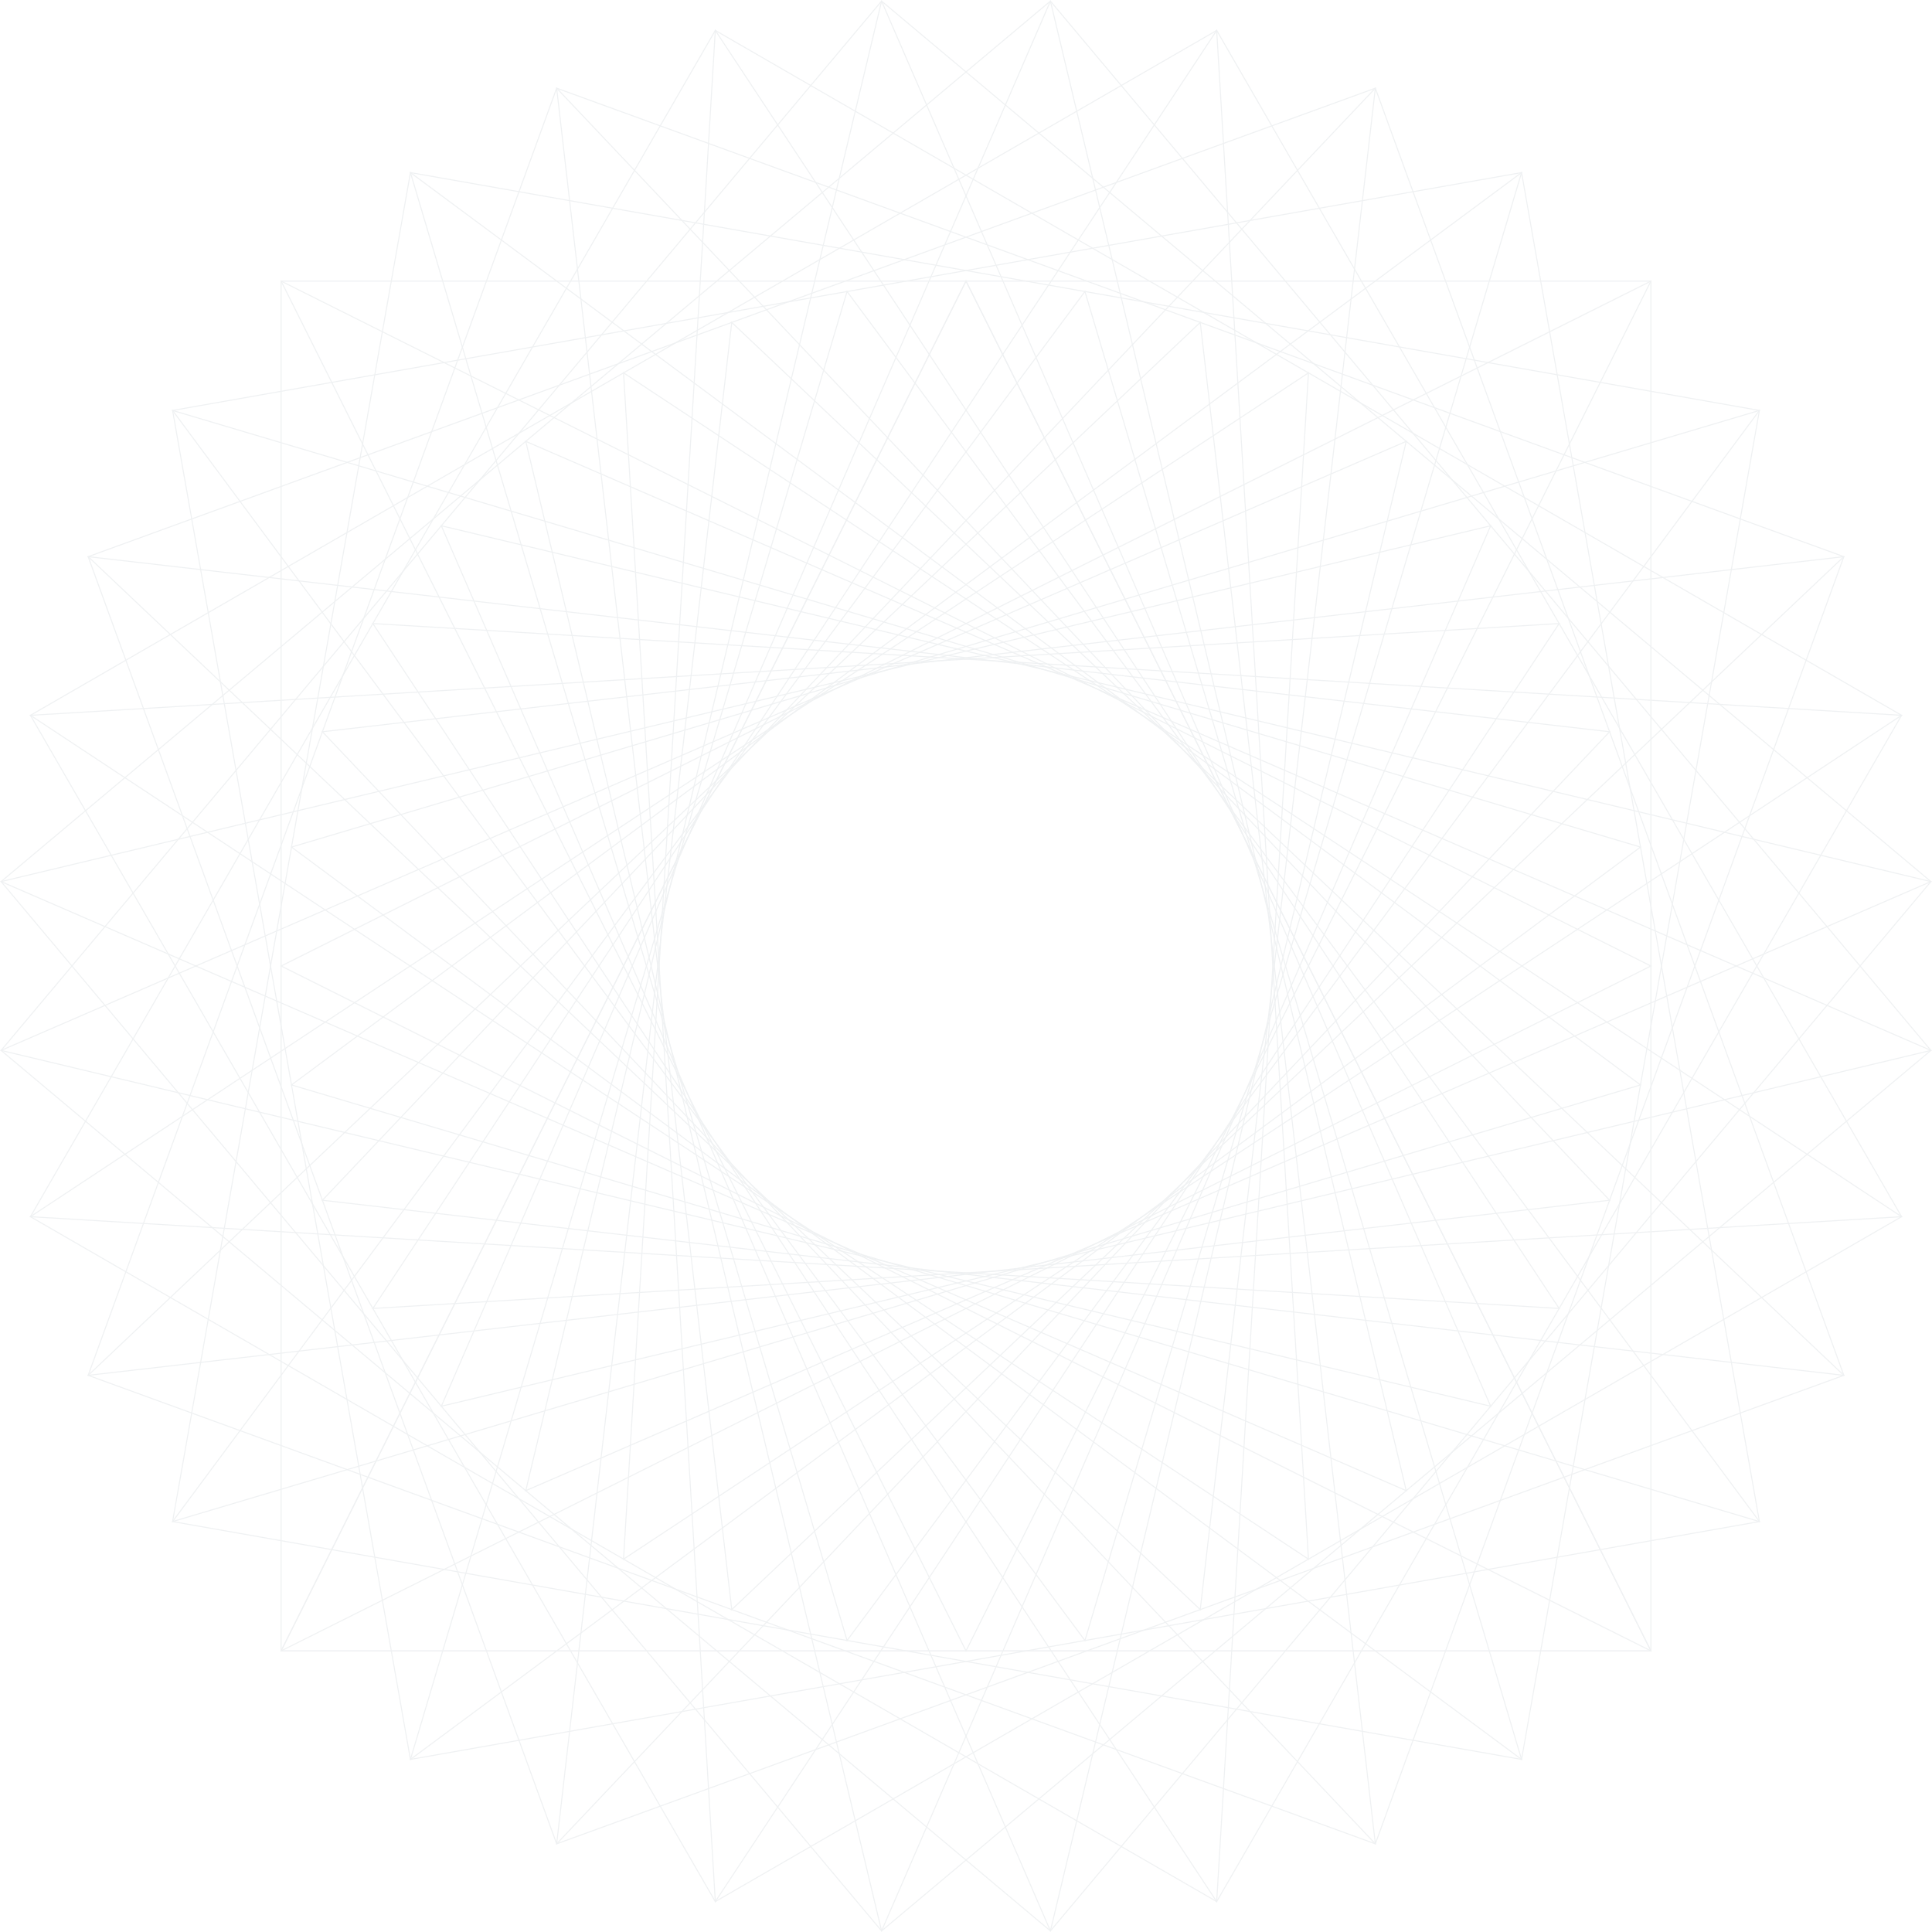 <?xml version="1.0" encoding="UTF-8"?>
<svg width="1855px" height="1855px" viewBox="0 0 1855 1855" version="1.1" xmlns="http://www.w3.org/2000/svg" xmlns:xlink="http://www.w3.org/1999/xlink">
    <!-- Generator: Sketch 41.2 (35397) - http://www.bohemiancoding.com/sketch -->
    <title>_spiral</title>
    <desc>Created with Sketch.</desc>
    <defs></defs>
    <g id="Page-1" stroke="none" stroke-width="1" fill="none" fill-rule="evenodd" opacity="0.4">
        <g id="_spiral" transform="translate(1, 1)" stroke="#d8dde0">
            <polygon id="Triangle-3" points="926.5 268.901 1584.099 1584.099 268.901 1584.099"></polygon>
            <polygon id="Triangle-3" transform="translate(926.5, 926.5) rotate(10) translate(-926.5, -926.5) " points="926.5 268.901 1584.099 1584.099 268.901 1584.099"></polygon>
            <polygon id="Triangle-3" transform="translate(926.5, 926.5) rotate(20) translate(-926.5, -926.5) " points="926.5 268.901 1584.099 1584.099 268.901 1584.099"></polygon>
            <polygon id="Triangle-3" transform="translate(926.5, 926.5) rotate(30) translate(-926.5, -926.5) " points="926.5 268.901 1584.099 1584.099 268.901 1584.099"></polygon>
            <polygon id="Triangle-3" transform="translate(926.5, 926.5) rotate(40) translate(-926.5, -926.5) " points="926.5 268.901 1584.099 1584.099 268.901 1584.099"></polygon>
            <polygon id="Triangle-3" transform="translate(926.5, 926.5) rotate(50) translate(-926.5, -926.5) " points="926.5 268.901 1584.099 1584.099 268.901 1584.099"></polygon>
            <polygon id="Triangle-3" transform="translate(926.5, 926.5) rotate(60) translate(-926.5, -926.5) " points="926.5 268.901 1584.099 1584.099 268.901 1584.099"></polygon>
            <polygon id="Triangle-3" transform="translate(926.5, 926.5) rotate(70) translate(-926.5, -926.5) " points="926.5 268.901 1584.099 1584.099 268.901 1584.099"></polygon>
            <polygon id="Triangle-3" transform="translate(926.5, 926.5) rotate(80) translate(-926.5, -926.5) " points="926.5 268.901 1584.099 1584.099 268.901 1584.099"></polygon>
            <polygon id="Triangle-3" transform="translate(926.5, 926.5) rotate(90) translate(-926.5, -926.5) " points="926.5 268.901 1584.099 1584.099 268.901 1584.099"></polygon>
            <polygon id="Triangle-3" transform="translate(926.5, 926.5) rotate(100) translate(-926.5, -926.5) " points="926.5 268.901 1584.099 1584.099 268.901 1584.099"></polygon>
            <polygon id="Triangle-3" transform="translate(926.5, 926.5) rotate(110) translate(-926.5, -926.5) " points="926.5 268.901 1584.099 1584.099 268.901 1584.099"></polygon>
            <polygon id="Triangle-3" transform="translate(926.5, 926.5) rotate(120) translate(-926.5, -926.5) " points="926.5 268.901 1584.099 1584.099 268.901 1584.099"></polygon>
            <polygon id="Triangle-3" transform="translate(926.5, 926.5) rotate(130) translate(-926.5, -926.5) " points="926.5 268.901 1584.099 1584.099 268.901 1584.099"></polygon>
            <polygon id="Triangle-3" transform="translate(926.5, 926.5) rotate(140) translate(-926.5, -926.5) " points="926.5 268.901 1584.099 1584.099 268.901 1584.099"></polygon>
            <polygon id="Triangle-3" transform="translate(926.5, 926.5) rotate(150) translate(-926.5, -926.5) " points="926.5 268.901 1584.099 1584.099 268.901 1584.099"></polygon>
            <polygon id="Triangle-3" transform="translate(926.5, 926.5) rotate(160) translate(-926.5, -926.5) " points="926.5 268.901 1584.099 1584.099 268.901 1584.099"></polygon>
            <polygon id="Triangle-3" transform="translate(926.5, 926.5) rotate(170) translate(-926.5, -926.5) " points="926.5 268.901 1584.099 1584.099 268.901 1584.099"></polygon>
            <polygon id="Triangle-3" transform="translate(926.5, 926.5) rotate(180) translate(-926.5, -926.5) " points="926.5 268.901 1584.099 1584.099 268.901 1584.099"></polygon>
            <polygon id="Triangle-3" transform="translate(926.5, 926.5) rotate(190) translate(-926.5, -926.5) " points="926.5 268.901 1584.099 1584.099 268.901 1584.099"></polygon>
            <polygon id="Triangle-3" transform="translate(926.5, 926.5) rotate(200) translate(-926.5, -926.5) " points="926.5 268.901 1584.099 1584.099 268.901 1584.099"></polygon>
            <polygon id="Triangle-3" transform="translate(926.5, 926.5) rotate(210) translate(-926.5, -926.5) " points="926.5 268.901 1584.099 1584.099 268.901 1584.099"></polygon>
            <polygon id="Triangle-3" transform="translate(926.5, 926.5) rotate(220) translate(-926.5, -926.5) " points="926.5 268.901 1584.099 1584.099 268.901 1584.099"></polygon>
            <polygon id="Triangle-3" transform="translate(926.5, 926.5) rotate(230) translate(-926.5, -926.5) " points="926.5 268.901 1584.099 1584.099 268.901 1584.099"></polygon>
            <polygon id="Triangle-3" transform="translate(926.5, 926.5) rotate(240) translate(-926.5, -926.5) " points="926.5 268.901 1584.099 1584.099 268.901 1584.099"></polygon>
            <polygon id="Triangle-3" transform="translate(926.5, 926.5) rotate(250) translate(-926.5, -926.5) " points="926.5 268.901 1584.099 1584.099 268.901 1584.099"></polygon>
            <polygon id="Triangle-3" transform="translate(926.5, 926.5) rotate(260) translate(-926.5, -926.5) " points="926.5 268.901 1584.099 1584.099 268.901 1584.099"></polygon>
            <polygon id="Triangle-3" transform="translate(926.5, 926.5) rotate(270) translate(-926.5, -926.5) " points="926.5 268.901 1584.099 1584.099 268.901 1584.099"></polygon>
            <polygon id="Triangle-3" transform="translate(926.5, 926.5) rotate(280) translate(-926.5, -926.5) " points="926.5 268.901 1584.099 1584.099 268.901 1584.099"></polygon>
            <polygon id="Triangle-3" transform="translate(926.5, 926.5) rotate(290) translate(-926.5, -926.5) " points="926.5 268.901 1584.099 1584.099 268.901 1584.099"></polygon>
            <polygon id="Triangle-3" transform="translate(926.5, 926.5) rotate(300) translate(-926.5, -926.5) " points="926.5 268.901 1584.099 1584.099 268.901 1584.099"></polygon>
            <polygon id="Triangle-3" transform="translate(926.5, 926.5) rotate(310) translate(-926.5, -926.5) " points="926.5 268.901 1584.099 1584.099 268.901 1584.099"></polygon>
            <polygon id="Triangle-3" transform="translate(926.5, 926.5) rotate(320) translate(-926.5, -926.5) " points="926.5 268.901 1584.099 1584.099 268.901 1584.099"></polygon>
            <polygon id="Triangle-3" transform="translate(926.5, 926.5) rotate(330) translate(-926.5, -926.5) " points="926.5 268.901 1584.099 1584.099 268.901 1584.099"></polygon>
            <polygon id="Triangle-3" transform="translate(926.5, 926.5) rotate(340) translate(-926.5, -926.5) " points="926.5 268.901 1584.099 1584.099 268.901 1584.099"></polygon>
            <polygon id="Triangle-3" transform="translate(926.5, 926.5) rotate(350) translate(-926.5, -926.5) " points="926.5 268.901 1584.099 1584.099 268.901 1584.099"></polygon>
            <polygon id="Triangle-3" transform="translate(926.5, 926.5) rotate(360) translate(-926.5, -926.5) " points="926.5 268.901 1584.099 1584.099 268.901 1584.099"></polygon>
        </g>
    </g>
</svg>
